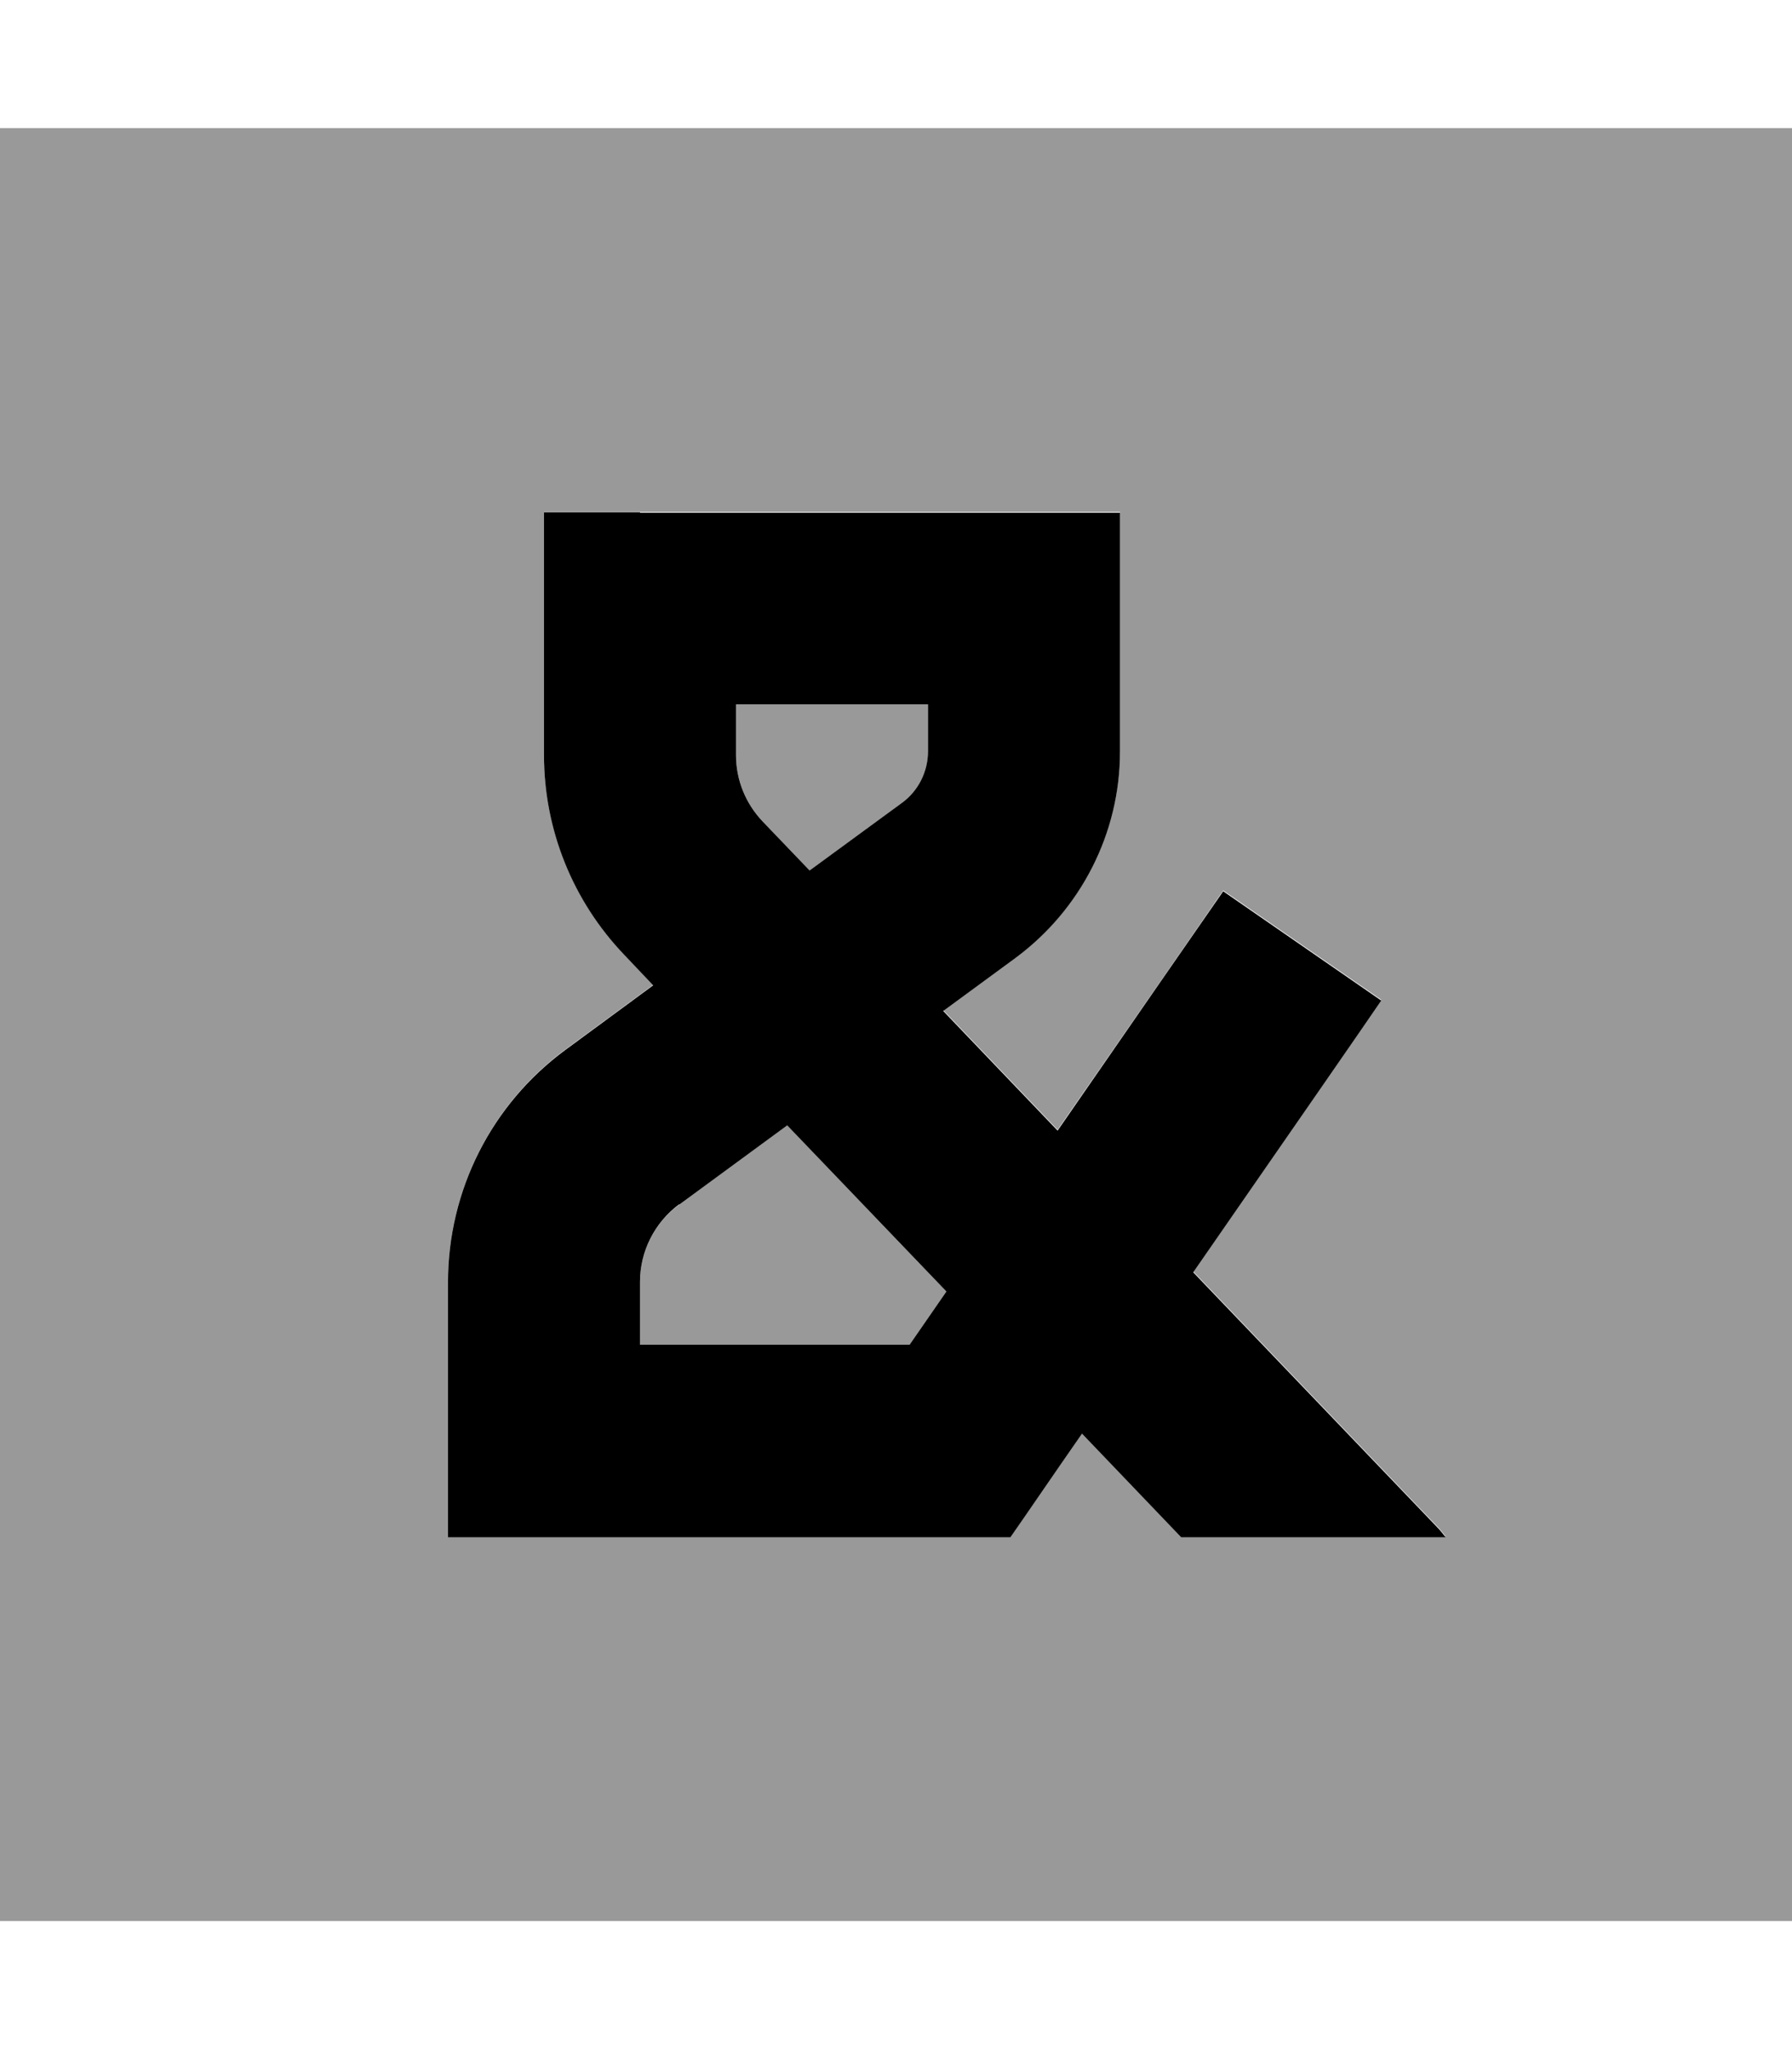<svg xmlns="http://www.w3.org/2000/svg" viewBox="0 0 448 512"><!--! Font Awesome Pro 7.0.1 by @fontawesome - https://fontawesome.com License - https://fontawesome.com/license (Commercial License) Copyright 2025 Fonticons, Inc. --><path style="fill:currentColor;opacity:.4" d="M0 32l0 448 448 0 0-448-448 0zM112 320.3c0-22.9 10.9-44.5 29.4-58.1l21.9-16.1-7.3-7.7c-12.8-13.4-20-31.2-20-49.8l0-60.7 144 0 0 59.7c0 20.4-9.7 39.5-26.2 51.6l-18 13.2 28.6 29.9c20.9-30.1 34.7-50 41.4-59.8l39.5 27.3c-5.8 8.4-21.5 31-47 67.9l60.9 63.6c.8 .8 1.5 1.7 2.2 2.6l-66.1 0-24.8-25.9c-7.8 11.3-13.8 19.9-17.9 25.9l-140.6 0 0-63.7zm48 0l0 15.7 67.4 0 9.2-13.3-39.8-41.5-27 19.8c-6.2 4.5-9.8 11.7-9.8 19.4zM184 176l0 12.7c0 6.2 2.4 12.1 6.7 16.6l11.7 12.2 23.1-16.9c4.1-3 6.5-7.8 6.5-12.9l0-11.7-48 0z"/><path style="fill:currentColor;opacity:1" d="M160 128l-24 0 0 60.7c0 18.6 7.2 36.4 20 49.8l7.3 7.7-21.9 16.1c-18.5 13.6-29.4 35.1-29.4 58.1l0 63.7 140.6 0c4.2-6 10.1-14.7 17.9-25.9l24.8 25.9 66.1 0c-.7-.9-1.4-1.8-2.2-2.6l-60.9-63.6c25.5-36.8 41.2-59.4 47-67.9l-39.5-27.3c-6.8 9.8-20.6 29.7-41.4 59.8l-28.6-29.9 18-13.2c16.4-12.1 26.2-31.2 26.2-51.6l0-59.7-120 0zm65.5 72.6l-23.1 16.9-11.7-12.2c-4.3-4.5-6.7-10.4-6.7-16.6l0-12.7 48 0 0 11.7c0 5.1-2.4 9.9-6.5 12.9zM169.8 301l27-19.8 39.8 41.5-9.2 13.3-67.4 0 0-15.7c0-7.6 3.6-14.8 9.8-19.4z"/></svg>